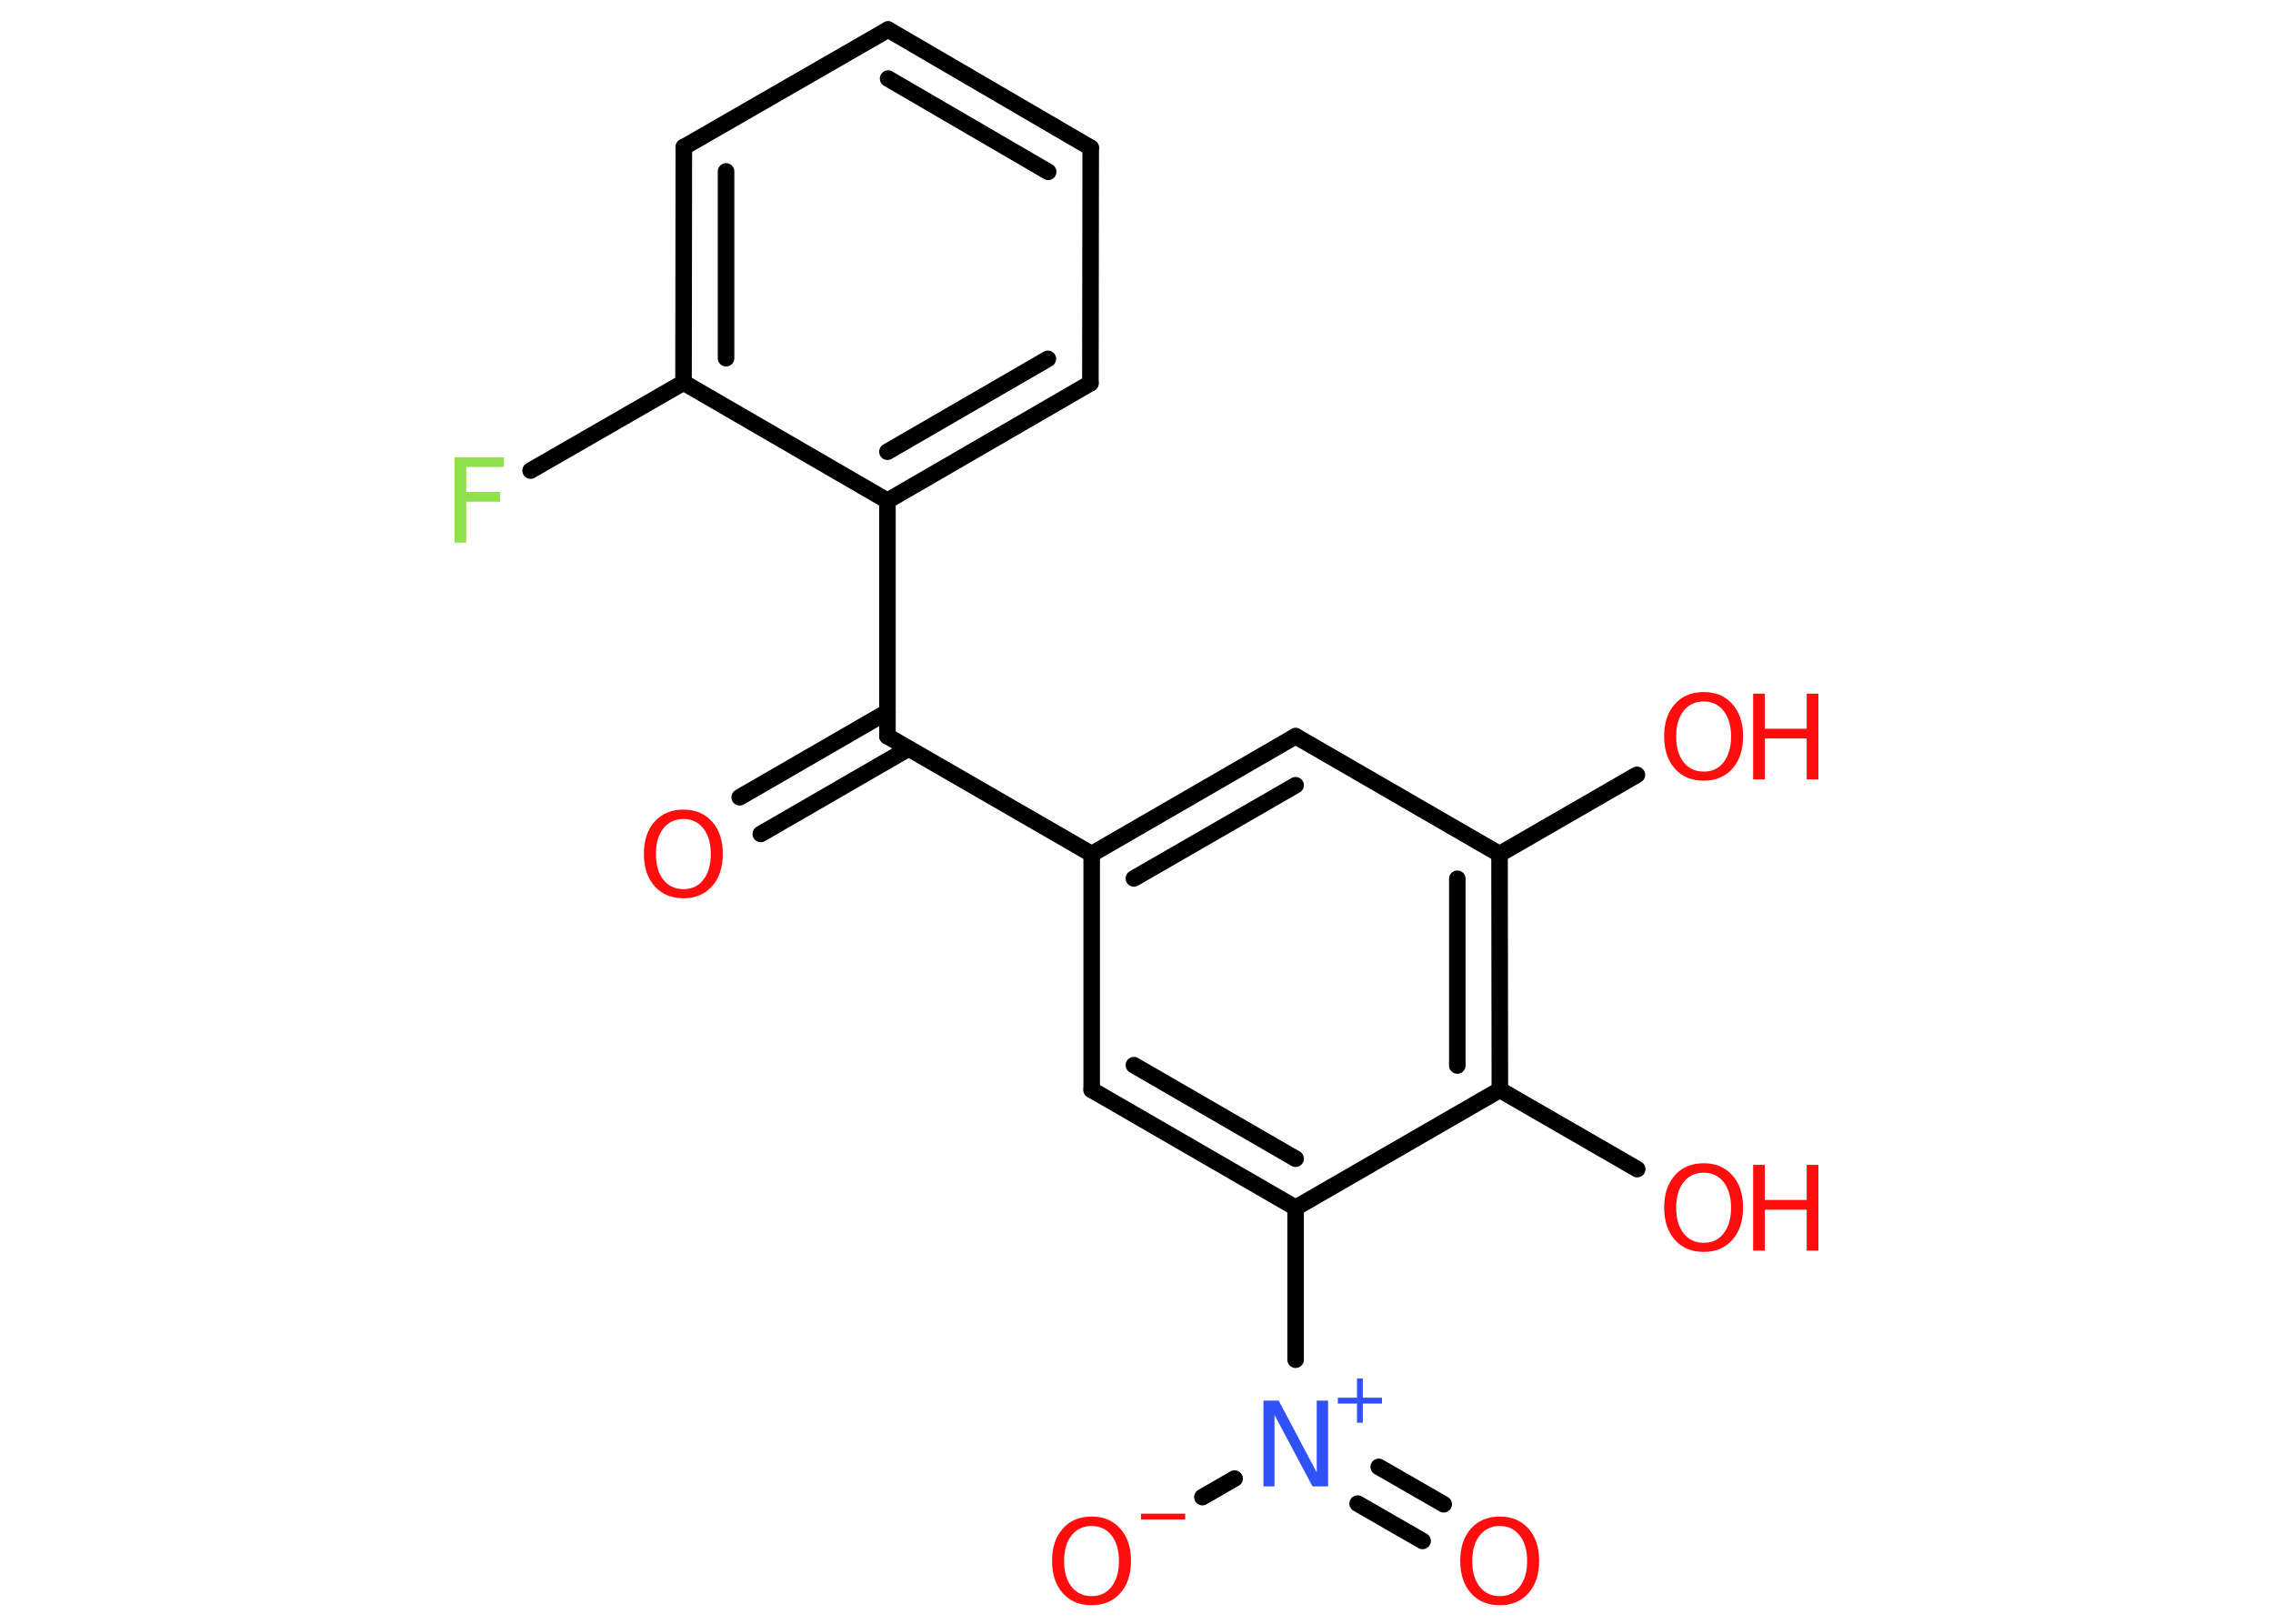 <?xml version='1.0' encoding='UTF-8'?>
<!DOCTYPE svg PUBLIC "-//W3C//DTD SVG 1.1//EN" "http://www.w3.org/Graphics/SVG/1.1/DTD/svg11.dtd">
<svg version='1.2' xmlns='http://www.w3.org/2000/svg' xmlns:xlink='http://www.w3.org/1999/xlink' width='70.0mm' height='50.0mm' viewBox='0 0 70.0 50.0'>
  <desc>Generated by the Chemistry Development Kit (http://github.com/cdk)</desc>
  <g stroke-linecap='round' stroke-linejoin='round' stroke='#000000' stroke-width='.51' fill='#FF0D0D'>
    <rect x='.0' y='.0' width='70.0' height='50.0' fill='#FFFFFF' stroke='none'/>
    <g id='mol1' class='mol'>
      <g id='mol1bnd1' class='bond'>
        <line x1='22.78' y1='24.55' x2='27.33' y2='21.92'/>
        <line x1='23.43' y1='25.68' x2='27.98' y2='23.05'/>
      </g>
      <line id='mol1bnd2' class='bond' x1='27.33' y1='22.67' x2='33.62' y2='26.3'/>
      <g id='mol1bnd3' class='bond'>
        <line x1='39.9' y1='22.67' x2='33.62' y2='26.3'/>
        <line x1='39.9' y1='24.18' x2='34.92' y2='27.05'/>
      </g>
      <line id='mol1bnd4' class='bond' x1='39.9' y1='22.67' x2='46.18' y2='26.3'/>
      <line id='mol1bnd5' class='bond' x1='46.18' y1='26.3' x2='50.41' y2='23.86'/>
      <g id='mol1bnd6' class='bond'>
        <line x1='46.19' y1='33.56' x2='46.18' y2='26.3'/>
        <line x1='44.88' y1='32.81' x2='44.88' y2='27.06'/>
      </g>
      <line id='mol1bnd7' class='bond' x1='46.19' y1='33.56' x2='50.42' y2='36.0'/>
      <line id='mol1bnd8' class='bond' x1='46.19' y1='33.56' x2='39.9' y2='37.19'/>
      <line id='mol1bnd9' class='bond' x1='39.9' y1='37.19' x2='39.9' y2='41.87'/>
      <g id='mol1bnd10' class='bond'>
        <line x1='42.46' y1='45.17' x2='44.46' y2='46.32'/>
        <line x1='41.81' y1='46.3' x2='43.81' y2='47.45'/>
      </g>
      <line id='mol1bnd11' class='bond' x1='38.02' y1='45.53' x2='37.03' y2='46.1'/>
      <g id='mol1bnd12' class='bond'>
        <line x1='33.62' y1='33.56' x2='39.9' y2='37.19'/>
        <line x1='34.92' y1='32.8' x2='39.9' y2='35.68'/>
      </g>
      <line id='mol1bnd13' class='bond' x1='33.62' y1='26.3' x2='33.62' y2='33.56'/>
      <line id='mol1bnd14' class='bond' x1='27.33' y1='22.67' x2='27.33' y2='15.42'/>
      <g id='mol1bnd15' class='bond'>
        <line x1='27.33' y1='15.42' x2='33.58' y2='11.8'/>
        <line x1='27.33' y1='13.91' x2='32.27' y2='11.05'/>
      </g>
      <line id='mol1bnd16' class='bond' x1='33.58' y1='11.8' x2='33.59' y2='4.55'/>
      <g id='mol1bnd17' class='bond'>
        <line x1='33.59' y1='4.55' x2='27.35' y2='.91'/>
        <line x1='32.28' y1='5.29' x2='27.35' y2='2.42'/>
      </g>
      <line id='mol1bnd18' class='bond' x1='27.35' y1='.91' x2='21.06' y2='4.53'/>
      <g id='mol1bnd19' class='bond'>
        <line x1='21.06' y1='4.53' x2='21.05' y2='11.78'/>
        <line x1='22.36' y1='5.28' x2='22.36' y2='11.03'/>
      </g>
      <line id='mol1bnd20' class='bond' x1='27.33' y1='15.42' x2='21.05' y2='11.78'/>
      <line id='mol1bnd21' class='bond' x1='21.05' y1='11.78' x2='16.34' y2='14.49'/>
      <path id='mol1atm1' class='atom' d='M21.05 25.22q-.39 .0 -.62 .29q-.23 .29 -.23 .79q.0 .5 .23 .79q.23 .29 .62 .29q.39 .0 .61 -.29q.23 -.29 .23 -.79q.0 -.5 -.23 -.79q-.23 -.29 -.61 -.29zM21.05 24.93q.55 .0 .88 .37q.33 .37 .33 .99q.0 .63 -.33 1.0q-.33 .37 -.88 .37q-.56 .0 -.89 -.37q-.33 -.37 -.33 -1.0q.0 -.62 .33 -.99q.33 -.37 .89 -.37z' stroke='none'/>
      <g id='mol1atm6' class='atom'>
        <path d='M52.47 21.6q-.39 .0 -.62 .29q-.23 .29 -.23 .79q.0 .5 .23 .79q.23 .29 .62 .29q.39 .0 .61 -.29q.23 -.29 .23 -.79q.0 -.5 -.23 -.79q-.23 -.29 -.61 -.29zM52.47 21.31q.55 .0 .88 .37q.33 .37 .33 .99q.0 .63 -.33 1.0q-.33 .37 -.88 .37q-.56 .0 -.89 -.37q-.33 -.37 -.33 -1.0q.0 -.62 .33 -.99q.33 -.37 .89 -.37z' stroke='none'/>
        <path d='M53.99 21.36h.36v1.08h1.29v-1.08h.36v2.64h-.36v-1.26h-1.29v1.26h-.36v-2.64z' stroke='none'/>
      </g>
      <g id='mol1atm8' class='atom'>
        <path d='M52.47 36.11q-.39 .0 -.62 .29q-.23 .29 -.23 .79q.0 .5 .23 .79q.23 .29 .62 .29q.39 .0 .61 -.29q.23 -.29 .23 -.79q.0 -.5 -.23 -.79q-.23 -.29 -.61 -.29zM52.47 35.82q.55 .0 .88 .37q.33 .37 .33 .99q.0 .63 -.33 1.0q-.33 .37 -.88 .37q-.56 .0 -.89 -.37q-.33 -.37 -.33 -1.0q.0 -.62 .33 -.99q.33 -.37 .89 -.37z' stroke='none'/>
        <path d='M53.99 35.87h.36v1.08h1.29v-1.08h.36v2.64h-.36v-1.26h-1.29v1.26h-.36v-2.64z' stroke='none'/>
      </g>
      <g id='mol1atm10' class='atom'>
        <path d='M38.9 43.13h.48l1.17 2.21v-2.21h.35v2.64h-.48l-1.17 -2.2v2.2h-.34v-2.64z' stroke='none' fill='#3050F8'/>
        <path d='M41.97 42.45v.59h.59v.18h-.59v.59h-.18v-.59h-.59v-.18h.59v-.59h.18z' stroke='none' fill='#3050F8'/>
      </g>
      <path id='mol1atm11' class='atom' d='M46.19 46.99q-.39 .0 -.62 .29q-.23 .29 -.23 .79q.0 .5 .23 .79q.23 .29 .62 .29q.39 .0 .61 -.29q.23 -.29 .23 -.79q.0 -.5 -.23 -.79q-.23 -.29 -.61 -.29zM46.19 46.7q.55 .0 .88 .37q.33 .37 .33 .99q.0 .63 -.33 1.0q-.33 .37 -.88 .37q-.56 .0 -.89 -.37q-.33 -.37 -.33 -1.0q.0 -.62 .33 -.99q.33 -.37 .89 -.37z' stroke='none'/>
      <g id='mol1atm12' class='atom'>
        <path d='M33.62 46.99q-.39 .0 -.62 .29q-.23 .29 -.23 .79q.0 .5 .23 .79q.23 .29 .62 .29q.39 .0 .61 -.29q.23 -.29 .23 -.79q.0 -.5 -.23 -.79q-.23 -.29 -.61 -.29zM33.62 46.7q.55 .0 .88 .37q.33 .37 .33 .99q.0 .63 -.33 1.0q-.33 .37 -.88 .37q-.56 .0 -.89 -.37q-.33 -.37 -.33 -1.0q.0 -.62 .33 -.99q.33 -.37 .89 -.37z' stroke='none'/>
        <path d='M35.14 46.61h1.36v.18h-1.36v-.18z' stroke='none'/>
      </g>
      <path id='mol1atm20' class='atom' d='M14.01 14.08h1.51v.3h-1.16v.77h1.04v.3h-1.04v1.26h-.36v-2.64z' stroke='none' fill='#90E050'/>
    </g>
  </g>
</svg>
